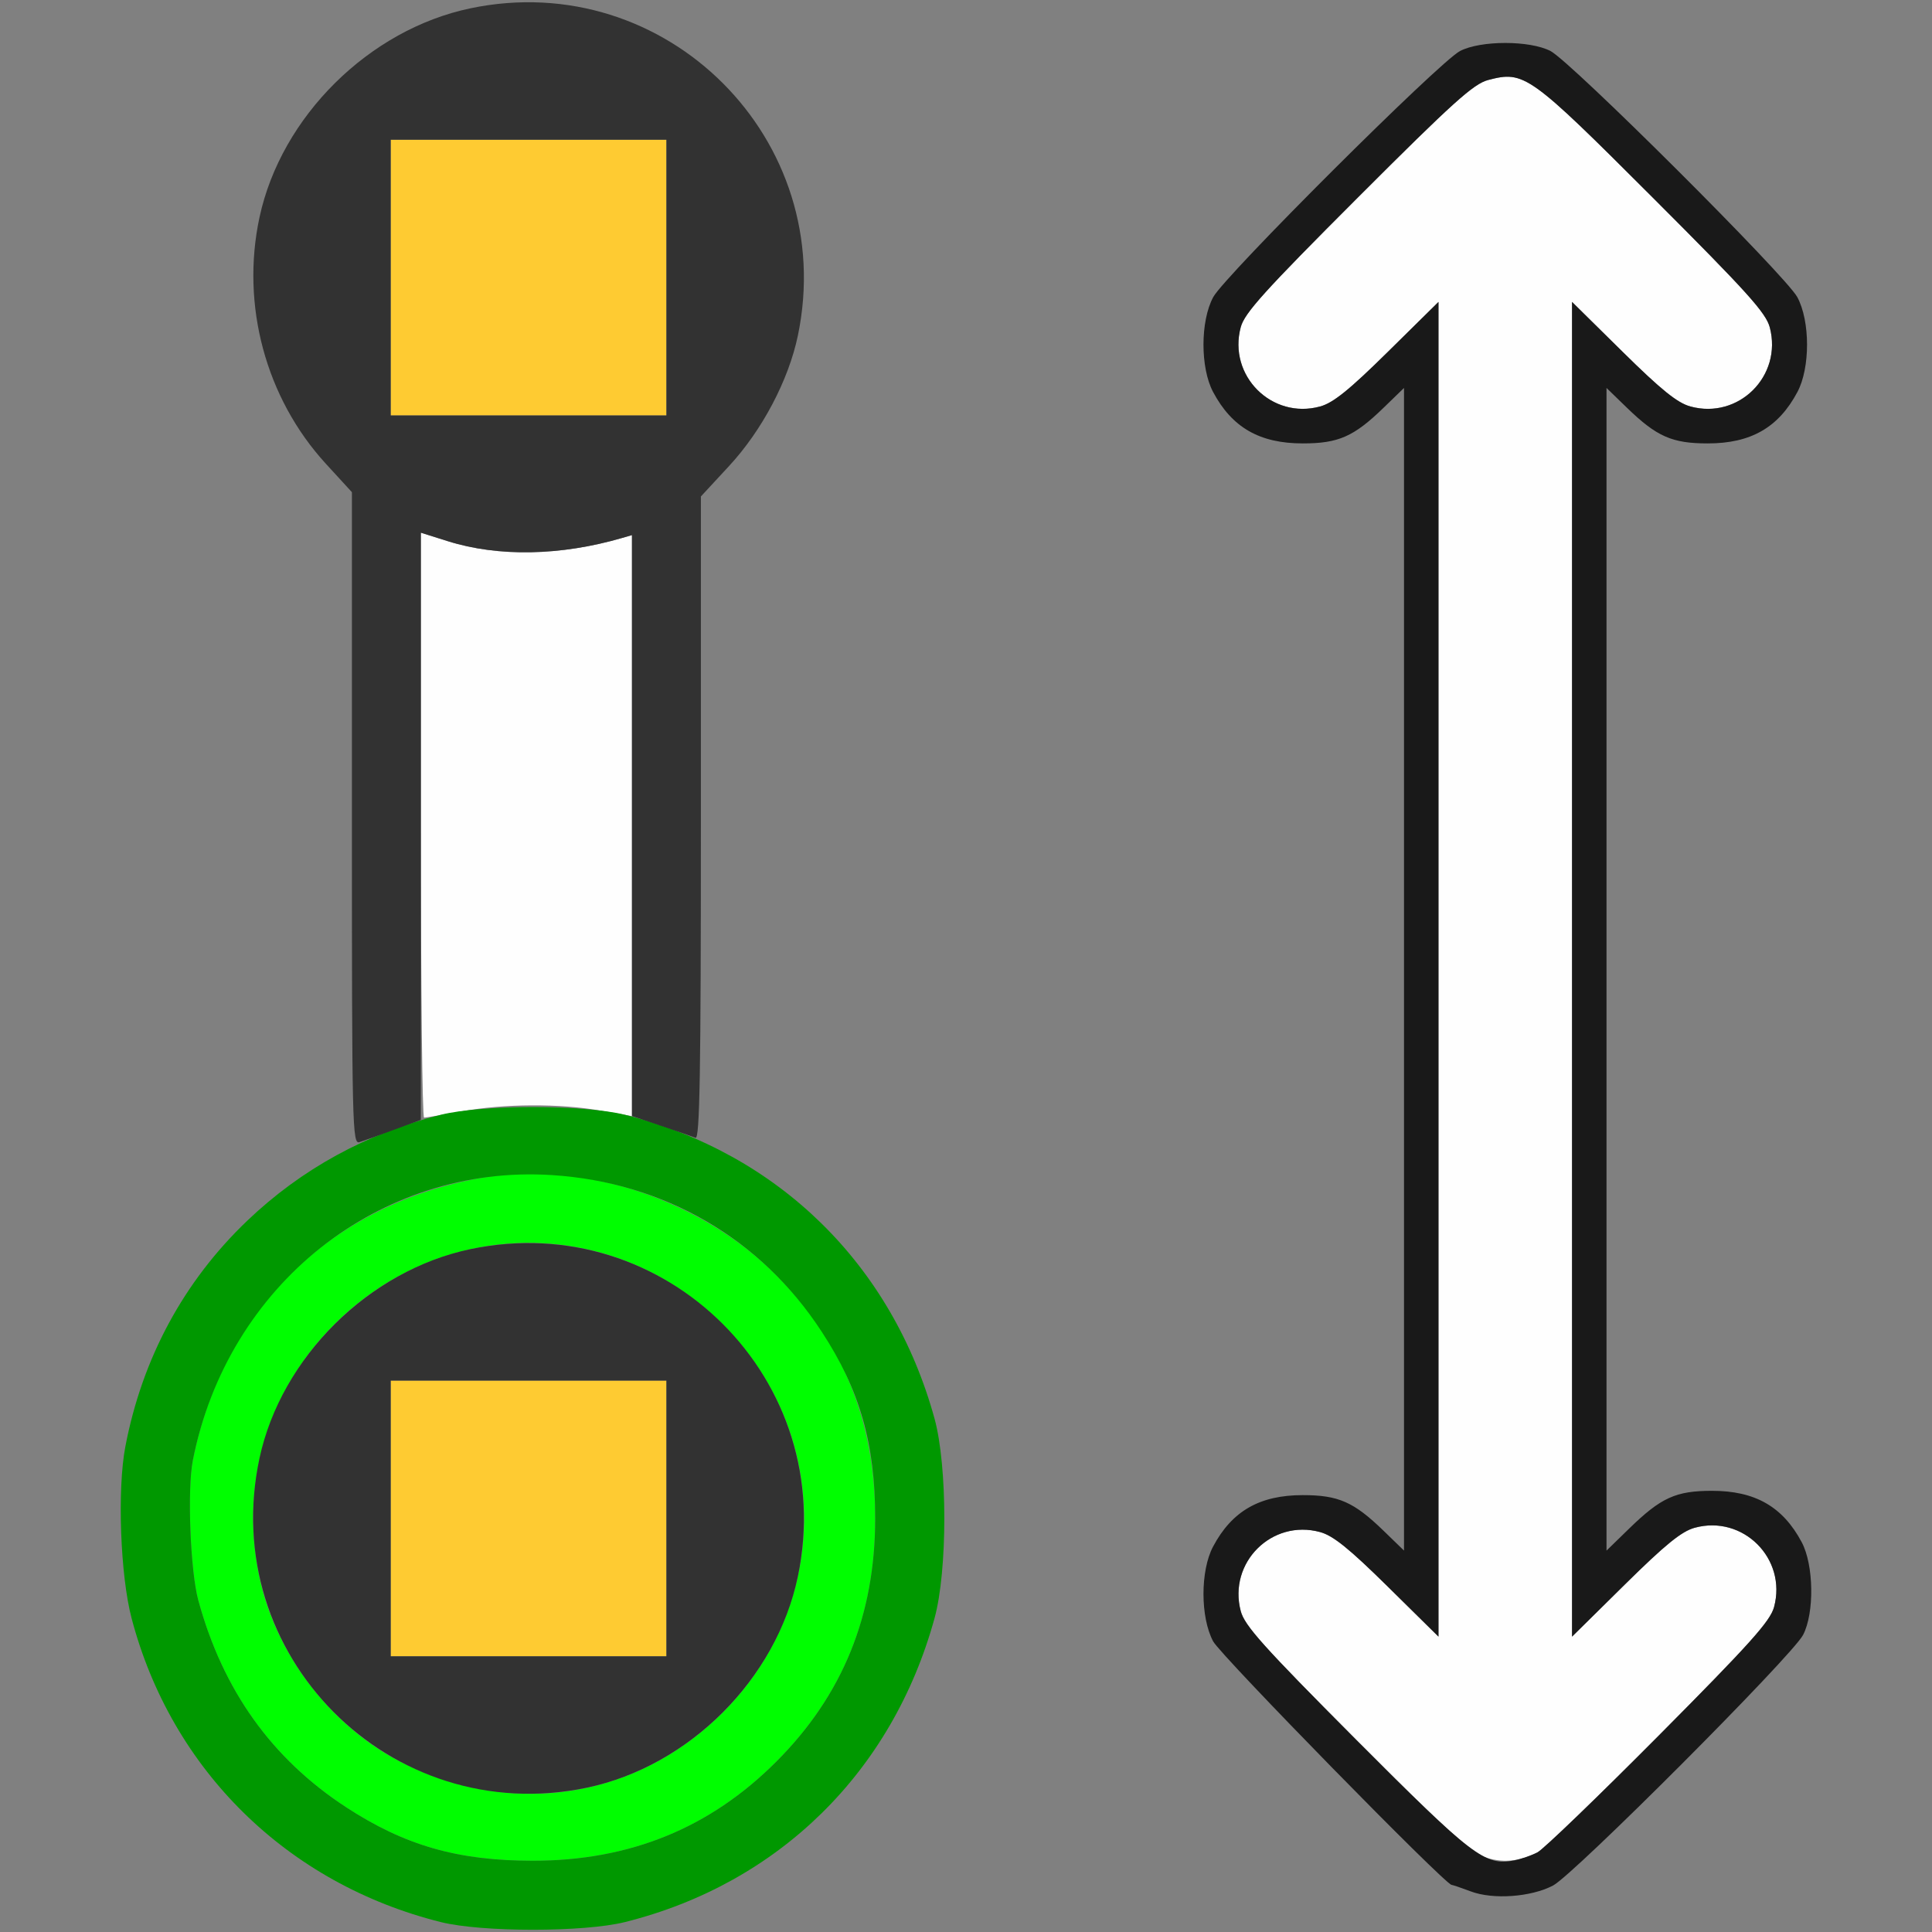 <?xml version="1.0" encoding="UTF-8" standalone="no"?>
<!-- Created with Inkscape (http://www.inkscape.org/) -->

<svg
   version="1.1"
   id="svg2"
   width="1600"
   height="1600"
   viewBox="0 0 1600 1600"
   sodipodi:docname="blend_offset.svg"
   inkscape:version="1.2.2 (732a01da63, 2022-12-09)"
   inkscape:export-filename="BLEND_OFFSET.png"
   inkscape:export-xdpi="3072"
   inkscape:export-ydpi="3072"
   xmlns:inkscape="http://www.inkscape.org/namespaces/inkscape"
   xmlns:sodipodi="http://sodipodi.sourceforge.net/DTD/sodipodi-0.dtd"
   xmlns="http://www.w3.org/2000/svg"
   xmlns:svg="http://www.w3.org/2000/svg"
   xmlns:rdf="http://www.w3.org/1999/02/22-rdf-syntax-ns#"
   xmlns:cc="http://creativecommons.org/ns#"
   xmlns:dc="http://purl.org/dc/elements/1.1/">
  <rect x="0" y="0" width="1600" height="1600" fill="#808080" stroke="none"/>
  <defs
     id="defs6" />
  <sodipodi:namedview
     pagecolor="#808080"
     bordercolor="#666666"
     borderopacity="1"
     objecttolerance="10"
     gridtolerance="10"
     guidetolerance="10"
     inkscape:pageopacity="0"
     inkscape:pageshadow="2"
     inkscape:window-width="2560"
     inkscape:window-height="1009"
     id="namedview4"
     showgrid="false"
     inkscape:zoom="0.5"
     inkscape:cx="832"
     inkscape:cy="688"
     inkscape:window-x="-8"
     inkscape:window-y="-8"
     inkscape:window-maximized="1"
     inkscape:current-layer="svg2"
     inkscape:showpageshadow="true"
     inkscape:pagecheckerboard="true"
     inkscape:deskcolor="#d1d1d1" />
  <g
     id="BLEND_OFFSET"
     transform="translate(2.302786e-4,3266.144)">
    <path
       style="fill:#fefefe;stroke-width:0.031"
       d="m 370.826,-2817.964 c 41.803,13.168 93.421,12.205 144.507,-2.695 l 8.028,-2.342 v 240.59 240.59 l -25.869,-4.54 c -34.222,-6.006 -79.883,-5.774 -115.07,0.582 -15.7,2.836 -29.749,5.189 -31.221,5.227 -1.472,0.039 -2.676,-108.944 -2.676,-242.184 v -242.253 z"
       id="path829"
       inkscape:connector-curvature="0" />
    <path
       style="fill:#fecb32;stroke-width:0.031"
       d="m 437.728,-3150.431 h 114.178 v 114.178 114.178 H 437.728 323.549 v -114.178 -114.178 z m 0,1027.604 h 114.178 v 114.178 114.178 H 437.728 323.549 v -114.178 -114.178 z"
       id="path825"
       inkscape:connector-curvature="0" />
    <path
       style="fill:#00fe00;stroke-width:0.031"
       d="m 159.708,-2056.818 c 24.585,-124.486 115.391,-212.918 240.338,-234.056 83.418,-14.112 180.086,18.025 242.768,80.706 55.048,55.048 81.986,121.261 81.986,201.518 0,80.257 -26.938,146.47 -81.986,201.518 -55.048,55.048 -121.261,81.986 -201.518,81.986 -62.147,0 -106.042,-12.573 -154.628,-44.29 -61.571,-40.194 -102.144,-96.979 -122.443,-171.369 -6.63,-24.3 -9.266,-91.97 -4.517,-116.015 z m 55.013,96.338 c 13.556,64.788 60.587,125.602 119.653,154.72 91.398,45.056 193.196,28.827 264.132,-42.11 89.92,-89.92 89.92,-231.639 0,-321.559 -89.92,-89.92 -231.639,-89.92 -321.559,0 -55.616,55.616 -78.343,131.927 -62.227,208.948 z"
       id="path823"
       inkscape:connector-curvature="0" />
    <path
       style="fill:#009800;stroke-width:0.031"
       d="m 103.799,-2068.088 c 13.957,-73.109 48.32,-136.816 100.886,-187.038 44.937,-42.932 98.842,-72.447 160.387,-87.817 33.934,-8.474 118.514,-8.474 152.448,0 127.153,31.755 221.486,124.347 256.439,251.705 10.777,39.27 10.777,125.906 0,165.176 -34.953,127.359 -129.286,219.951 -256.439,251.706 -33.934,8.474 -118.514,8.474 -152.448,0 -127.213,-31.77 -223.091,-125.995 -256.119,-251.706 -9.327,-35.501 -11.909,-106.64 -5.154,-142.026 z m 60.426,127.284 c 20.299,74.39 60.872,131.175 122.443,171.369 48.586,31.717 92.48,44.29 154.628,44.29 80.257,0 146.471,-26.938 201.518,-81.986 55.048,-55.048 81.986,-121.261 81.986,-201.518 0,-62.147 -12.573,-106.042 -44.29,-154.628 -50.547,-77.43 -130.29,-123.736 -223.375,-129.71 -142.875,-9.171 -268.708,90.746 -297.427,236.169 -4.749,24.045 -2.113,91.715 4.517,116.015 z"
       id="path821"
       inkscape:connector-curvature="0" />
    <path
       style="fill:#323232;stroke-width:0.031"
       d="m 214.92,-3086.206 c 17.906,-83.371 90.683,-155.487 174.639,-173.054 162.139,-33.925 305.1,109.037 271.175,271.175 -7.722,36.907 -29.605,78.343 -57,107.932 l -23.284,25.148 v 266.479 c 0,211.779 -0.913,266.104 -4.46,264.653 -2.453,-1.005 -15.298,-5.468 -28.545,-9.92 l -24.085,-8.094 v -240.558 -240.559 l -8.028,2.341 c -51.086,14.9 -102.703,15.863 -144.507,2.695 l -22.3,-7.024 v 243.148 243.148 l -22.3,8.213 c -12.265,4.517 -25.11,9.119 -28.545,10.227 -5.91,1.906 -6.244,-12.462 -6.244,-268.136 v -270.151 l -21.589,-23.56 c -49.8,-54.347 -70.54,-131.417 -54.928,-204.106 z m 222.808,164.131 h 114.178 v -114.178 -114.178 H 437.728 323.549 v 114.178 114.178 z m -222.808,863.472 c 17.906,-83.371 90.683,-155.487 174.639,-173.054 162.139,-33.925 305.1,109.037 271.175,271.175 -17.748,84.824 -90.013,157.09 -174.838,174.838 -162.722,34.047 -305.931,-110.21 -270.977,-272.959 z m 222.808,164.131 h 114.178 v -114.178 -114.178 H 437.728 323.549 v 114.178 114.178 z"
       id="path819"
       inkscape:connector-curvature="0" />
    <path
       style="fill:#fefefe;stroke-width:0.031"
       d="m 1228.841,-1728.385 c -10.742,-3.857 -36.423,-27.417 -105.856,-97.115 -76.845,-77.138 -92.286,-94.349 -95.463,-106.407 -10.588,-40.184 25.79,-76.389 65.755,-65.441 10.81,2.962 24.076,13.66 56.085,45.231 l 41.925,41.352 v -552.671 -552.671 l -41.925,41.352 c -32.008,31.571 -45.274,42.269 -56.085,45.231 -39.998,10.957 -76.507,-25.504 -65.754,-65.666 3.148,-11.757 19.636,-30.008 97.157,-107.549 78.595,-78.615 95.642,-93.986 107.751,-97.157 29.904,-7.833 33.929,-4.959 136.094,97.181 78.614,78.595 93.986,95.642 97.157,107.751 10.533,40.215 -25.824,76.386 -65.777,65.441 -10.81,-2.961 -24.076,-13.66 -56.085,-45.231 l -41.925,-41.352 v 552.678 552.678 l 43.709,-43.147 c 33.583,-33.151 46.989,-44.045 57.869,-47.022 40.016,-10.95 76.548,25.551 65.725,65.67 -3.152,11.687 -19.807,30.249 -95.374,106.3 -50.355,50.677 -95.568,94.237 -100.474,96.8 -15.037,7.857 -29.67,9.094 -44.511,3.766 z"
       id="path829-7"
       inkscape:connector-curvature="0"
       sodipodi:nodetypes="ssssscccssssssssscccsssssss" />
    <path
       style="fill:#191919;stroke-width:0.031"
       d="m 1218.047,-1699.755 c -7.85,-2.948 -15.005,-5.383 -15.901,-5.413 -5.361,-0.171 -191.176,-189.94 -197.454,-201.65 -10.66,-19.881 -10.699,-58.487 -0.078,-78.498 15.637,-29.463 38.578,-42.629 74.279,-42.629 29.537,0 42.261,5.611 66.901,29.498 l 16.948,16.431 v -481.421 -481.421 l -16.948,16.43 c -24.64,23.887 -37.365,29.498 -66.901,29.498 -35.701,0 -58.641,-13.166 -74.279,-42.629 -10.635,-20.038 -10.584,-58.63 0.103,-78.498 9.502,-17.664 187.236,-194.893 204.411,-203.83 17.108,-8.902 57.821,-8.902 74.929,0 17.174,8.937 194.909,186.166 204.411,203.83 10.687,19.867 10.737,58.46 0.102,78.498 -15.637,29.463 -38.578,42.629 -74.279,42.629 -29.537,0 -42.261,-5.611 -66.901,-29.498 l -16.948,-16.43 v 481.433 481.433 l 18.732,-18.23 c 26.422,-25.714 38.663,-31.291 68.685,-31.291 35.701,0 58.641,13.166 74.279,42.629 9.999,18.838 10.567,58.519 1.096,76.713 -9.029,17.352 -189.917,198.632 -207.14,207.588 -18.352,9.543 -49.589,11.759 -68.051,4.826 z m 55.305,-32.395 c 4.906,-2.563 50.119,-46.123 100.474,-96.8 75.567,-76.051 92.221,-94.612 95.374,-106.3 10.823,-40.119 -25.709,-76.62 -65.725,-65.67 -10.879,2.977 -24.286,13.871 -57.869,47.022 l -43.709,43.147 v -552.678 -552.678 l 41.925,41.352 c 32.009,31.571 45.274,42.269 56.085,45.231 39.953,10.945 76.311,-25.227 65.777,-65.441 -3.172,-12.109 -18.543,-29.156 -97.157,-107.751 -102.165,-102.14 -106.19,-105.013 -136.094,-97.181 -12.109,3.172 -29.156,18.543 -107.751,97.157 -77.522,77.541 -94.01,95.793 -97.157,107.549 -10.753,40.162 25.756,76.623 65.754,65.666 10.81,-2.961 24.076,-13.66 56.085,-45.231 l 41.925,-41.352 v 552.671 552.671 l -41.925,-41.352 c -32.008,-31.571 -45.274,-42.269 -56.085,-45.231 -39.965,-10.947 -76.343,25.257 -65.755,65.441 3.178,12.058 18.619,29.27 95.463,106.407 96.024,96.39 106.967,104.769 130.742,100.108 5.887,-1.154 14.718,-4.196 19.624,-6.759 z"
       id="path819-6"
       inkscape:connector-curvature="0"
       sodipodi:nodetypes="cccssscccsssssssssscccssscscccsssscccssssssssscccssssscc" />
  </g>
</svg>
